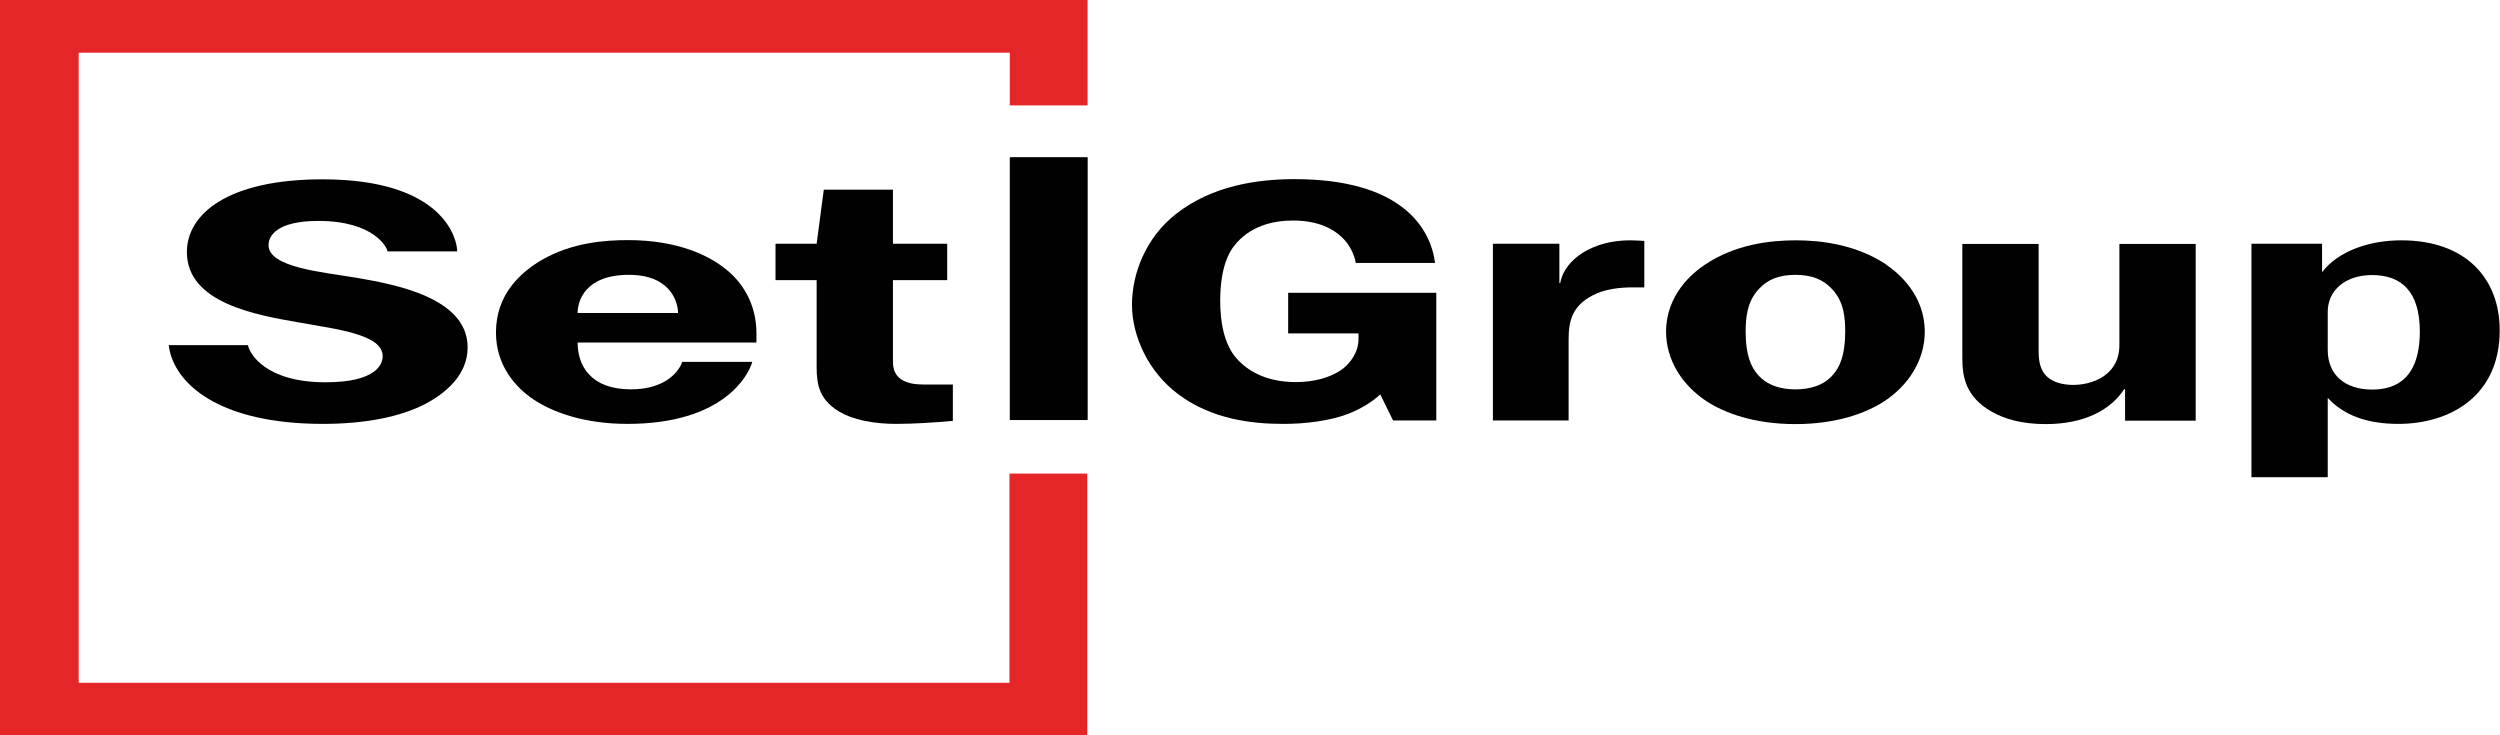 <svg width="204" height="60" viewBox="0 0 204 60" fill="none" xmlns="http://www.w3.org/2000/svg">
<g clip-path="url(#clip0_4113_6243)">
<path d="M37.308 20.516H31.617C31.617 20.236 30.547 18.027 25.974 18.027C22.642 18.027 21.913 19.214 21.913 20.005C21.913 21.851 26.436 22.213 29.136 22.675C32.176 23.202 38.159 24.273 38.159 28.343C38.159 30.601 36.359 32.068 34.778 32.925C32.687 34.029 29.768 34.589 26.339 34.589C17.875 34.589 14.155 31.309 13.765 28.162H20.235C20.356 28.854 21.669 31.194 26.558 31.194C30.741 31.194 31.227 29.695 31.227 29.068C31.227 27.289 27.555 26.877 24.32 26.3C20.964 25.707 15.249 24.751 15.249 20.565C15.249 17.484 18.556 14.633 26.315 14.633C36.213 14.633 37.308 19.511 37.308 20.516Z" fill="#010101"/>
<path d="M61.385 29.53C61.094 30.584 59.075 34.589 51.195 34.589C47.693 34.589 45.091 33.649 43.51 32.578C42.051 31.59 40.47 29.826 40.47 27.124C40.47 23.96 42.561 22.18 44.215 21.208C46.672 19.791 49.347 19.593 51.244 19.593C55.305 19.593 57.859 20.845 59.27 21.999C60.559 23.037 61.726 24.767 61.726 27.206V27.948H47.134C47.134 29.843 48.204 31.771 51.487 31.771C54.284 31.771 55.403 30.321 55.67 29.53H61.41H61.385ZM55.33 25.542C55.33 24.833 54.868 22.427 51.317 22.427C47.766 22.427 47.134 24.537 47.134 25.542H55.33Z" fill="#010101"/>
<path d="M72.864 19.891H77.291V22.857H72.864V29.333C72.864 29.844 72.864 30.471 73.521 30.948C74.056 31.311 74.761 31.377 75.442 31.377H77.753V34.343C76.342 34.475 74.494 34.59 73.156 34.59C71.6 34.59 69.532 34.359 68.146 33.371C66.565 32.25 66.638 30.817 66.638 29.449V22.857H63.282V19.891H66.638L67.222 15.475H72.864V19.891Z" fill="#010101"/>
<path d="M117.176 34.31H113.674L112.629 32.184C111.923 32.843 110.95 33.403 110.026 33.766C108.47 34.359 106.475 34.59 104.724 34.59C102.122 34.59 98.888 34.211 96.164 32.184C93.659 30.322 92.37 27.372 92.37 24.867C92.37 22.362 93.464 19.413 95.969 17.452C98.936 15.128 102.657 14.617 105.624 14.617C114.282 14.617 116.714 18.523 117.104 21.456H110.634C110.513 20.747 110.099 19.907 109.467 19.33C108.81 18.704 107.594 17.995 105.503 17.995C103.873 17.995 101.952 18.44 100.687 20.088C100.347 20.533 99.569 21.72 99.569 24.554C99.569 26.218 99.86 28.064 100.906 29.25C101.782 30.239 103.29 31.179 105.746 31.179C107.302 31.179 108.543 30.783 109.394 30.223C110.221 29.663 110.853 28.69 110.853 27.685V27.207H105.114V23.895H117.201V34.31H117.176Z" fill="#010101"/>
<path d="M121.821 34.31V19.89H127.245V23.087H127.318C127.512 21.983 128.315 21.225 128.85 20.83C129.555 20.319 130.893 19.61 133.057 19.61C133.446 19.61 133.811 19.643 134.176 19.66V23.45H133.179C132.133 23.45 131.136 23.598 130.333 23.928C128.291 24.801 127.999 26.169 127.999 27.685V34.31H121.773H121.821Z" fill="#010101"/>
<path d="M153.9 21.588C154.897 22.264 157.061 24.043 157.061 27.075C157.061 29.399 155.724 31.459 153.729 32.761C152.27 33.7 149.887 34.606 146.506 34.606C143.126 34.606 140.742 33.7 139.283 32.761C137.289 31.459 135.951 29.399 135.951 27.075C135.951 24.043 138.116 22.264 139.137 21.588C141.594 19.94 144.439 19.61 146.531 19.61C148.622 19.61 151.468 19.956 153.924 21.588H153.9ZM143.539 23.565C142.542 24.604 142.445 25.988 142.445 27.075C142.445 29.02 142.907 29.959 143.418 30.552C144.22 31.492 145.388 31.772 146.506 31.772C147.625 31.772 148.817 31.492 149.595 30.552C150.106 29.959 150.568 29.02 150.568 27.075C150.568 26.004 150.495 24.62 149.473 23.565C148.768 22.807 147.844 22.428 146.506 22.428C145.169 22.428 144.245 22.807 143.539 23.565Z" fill="#010101"/>
<path d="M166.352 19.891V28.575C166.352 29.102 166.352 30.124 167.058 30.75C167.52 31.179 168.298 31.409 169.174 31.409C170.171 31.409 171.265 31.096 171.971 30.454C172.797 29.712 172.943 28.839 172.943 28.114V19.907H179.169V34.326H173.405V31.756H173.332C172.238 33.453 170.074 34.606 166.936 34.606C165.015 34.606 163.604 34.211 162.51 33.585C160.418 32.398 160.126 30.75 160.126 29.267V19.907H166.352V19.891Z" fill="#010101"/>
<path d="M183.717 38.957V19.89H189.481V22.214C190.77 20.517 193.275 19.61 195.95 19.61C201.179 19.61 203.976 22.692 203.976 26.96C203.976 32.382 199.842 34.59 195.707 34.59C193.154 34.59 191.232 33.881 189.943 32.464V38.94H183.717V38.957ZM189.943 28.558C189.943 30.569 191.33 31.788 193.567 31.788C196.656 31.788 197.458 29.498 197.458 27.059C197.458 23.779 195.95 22.445 193.567 22.445C191.354 22.445 189.943 23.714 189.943 25.444V28.558Z" fill="#010101"/>
<path d="M88.745 12.838H82.422V34.261H88.745V12.838Z" fill="#010101"/>
<path d="M88.721 12.854H82.398V34.276H88.721V12.854Z" fill="#010101"/>
<path d="M0 0V60H88.721V38.643H82.373V55.715H6.421V4.301H82.398V8.602H88.745V0H0Z" fill="#E52629"/>
</g>
<defs>
<clipPath id="clip0_4113_6243">
<rect width="204" height="60" fill="white"/>
</clipPath>
</defs>
</svg>
